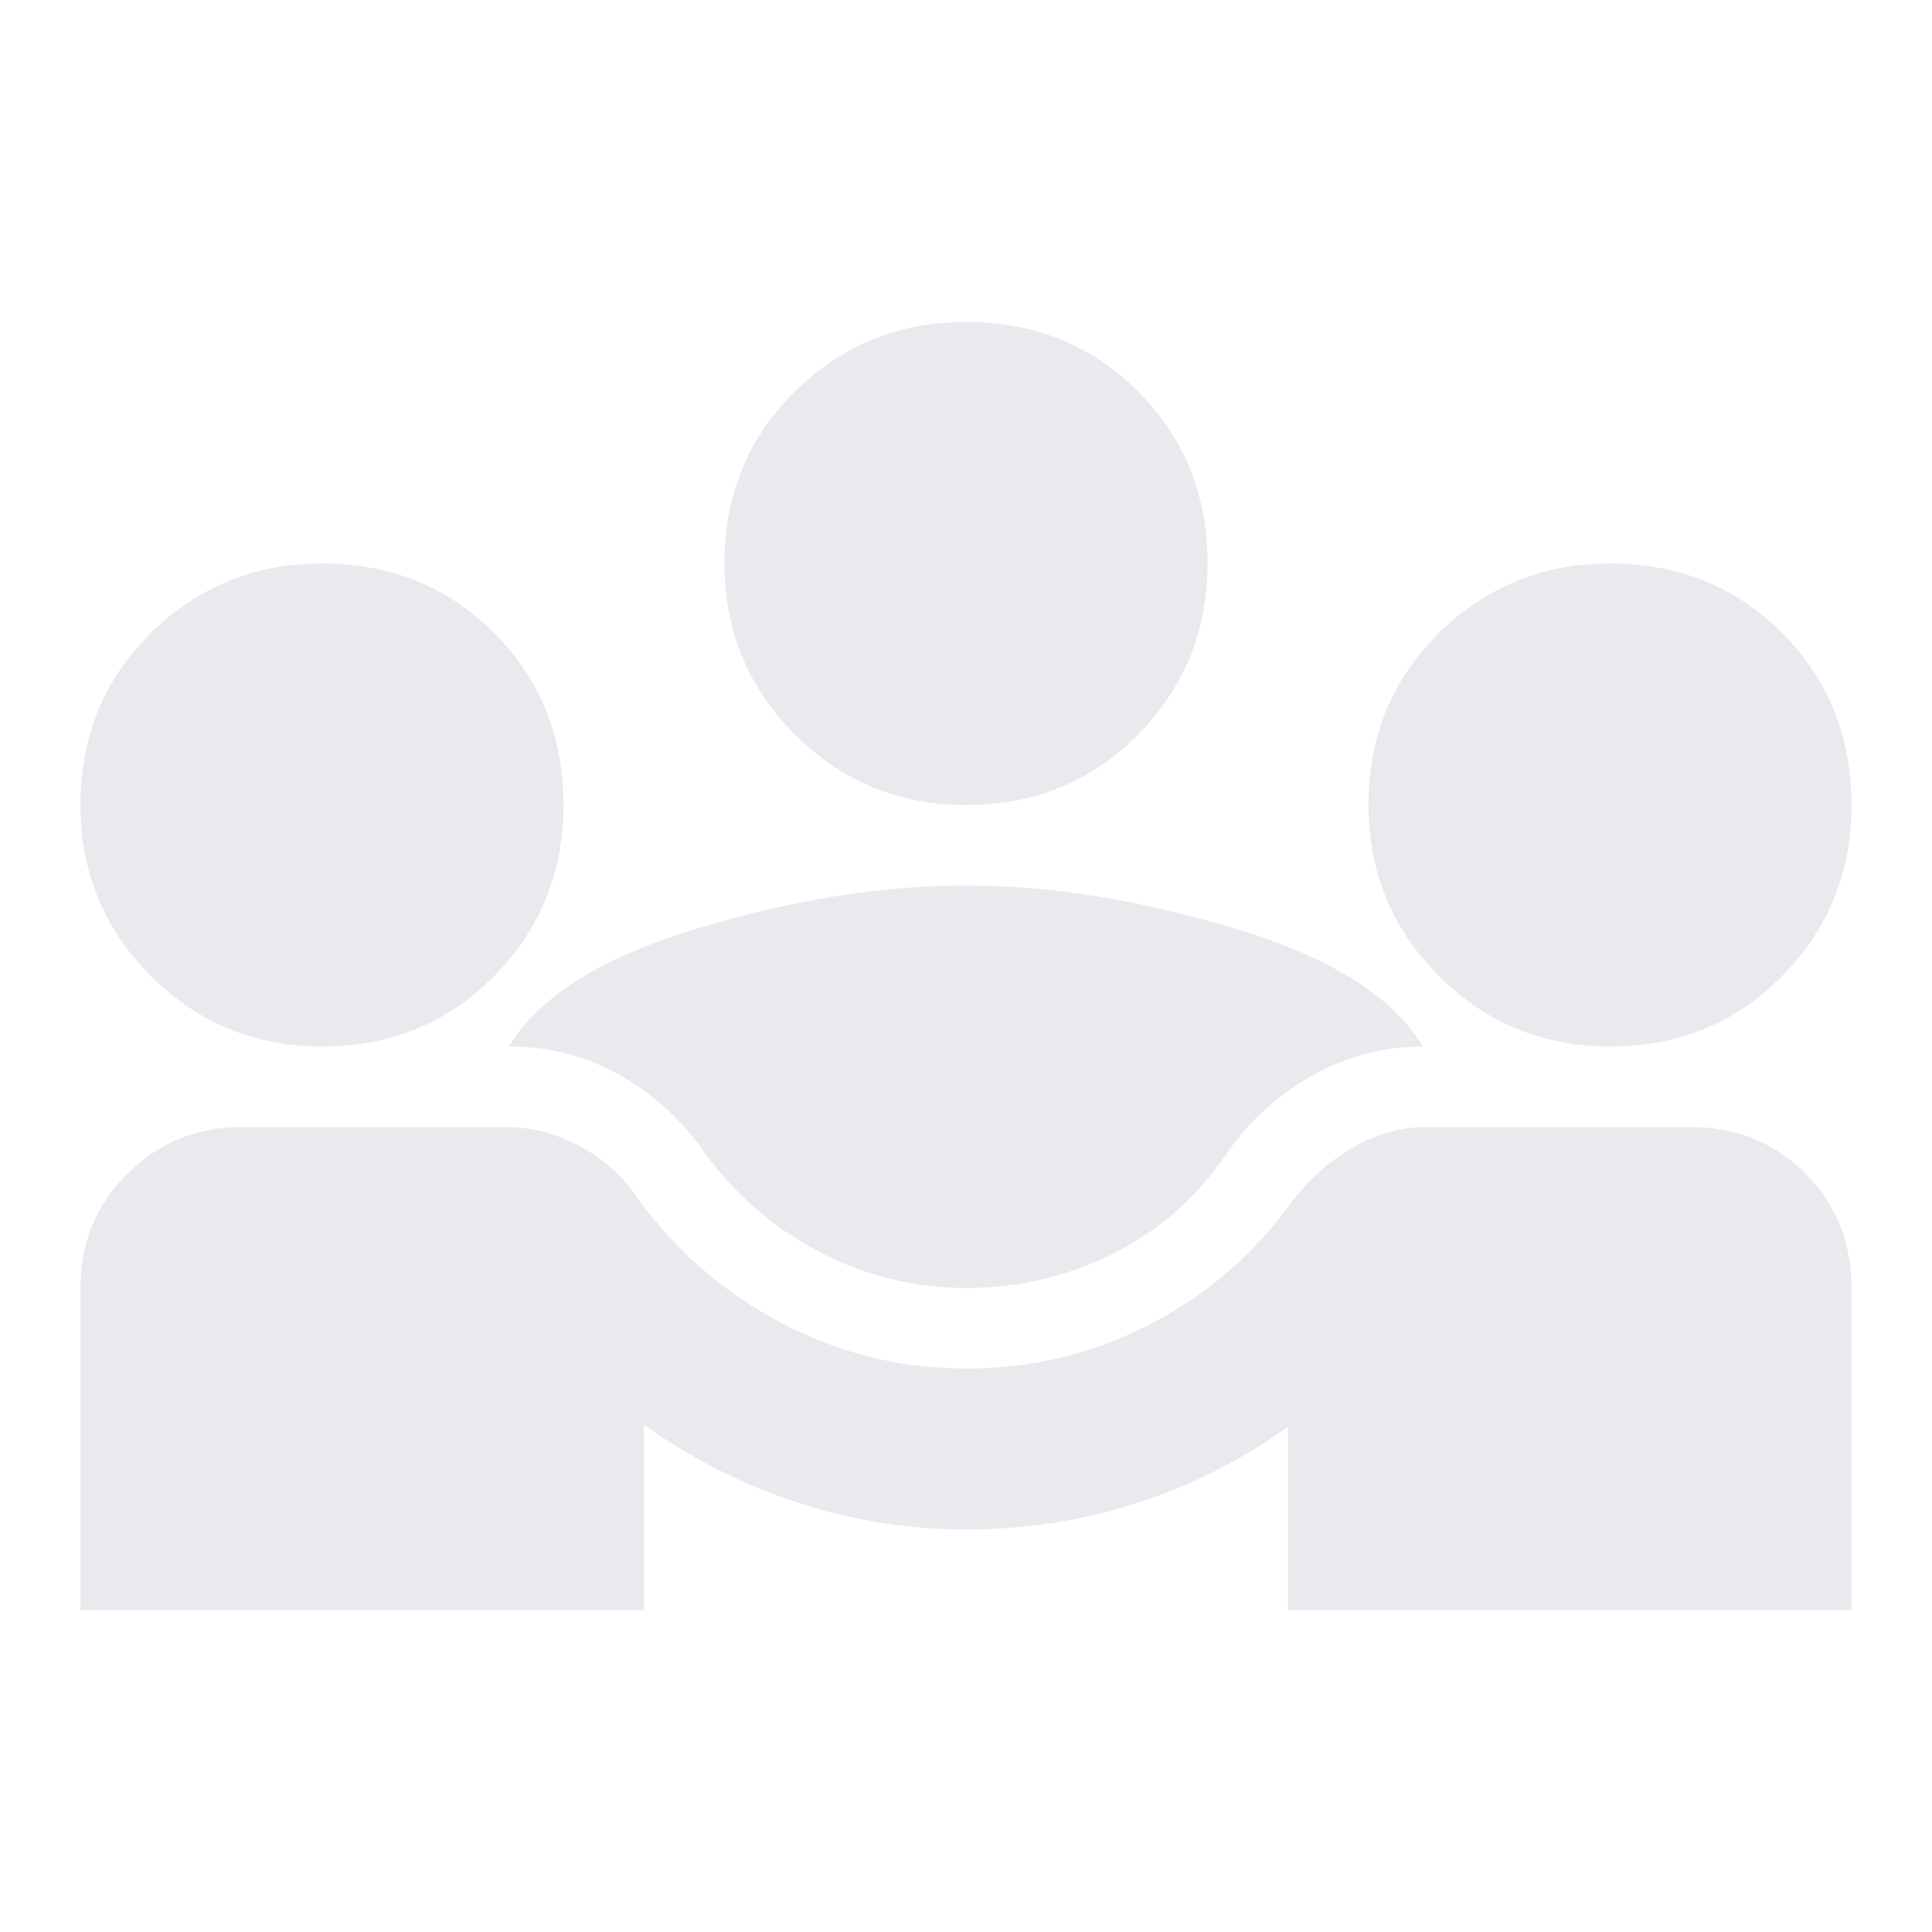 <svg width="26" height="26" viewBox="0 0 26 26" fill="none" xmlns="http://www.w3.org/2000/svg">
<path d="M1.083 21.667V17.333C1.083 16.719 1.295 16.205 1.72 15.79C2.144 15.374 2.654 15.167 3.25 15.167H6.798C7.159 15.167 7.502 15.257 7.827 15.438C8.152 15.618 8.414 15.862 8.612 16.169C9.136 16.873 9.782 17.424 10.549 17.821C11.316 18.218 12.133 18.417 13 18.417C13.885 18.417 14.711 18.218 15.478 17.821C16.245 17.424 16.882 16.873 17.387 16.169C17.622 15.862 17.898 15.618 18.213 15.438C18.529 15.257 18.859 15.167 19.202 15.167H22.75C23.364 15.167 23.878 15.374 24.294 15.79C24.709 16.205 24.917 16.719 24.917 17.333V21.667H17.333V19.202C16.701 19.654 16.02 19.997 15.289 20.231C14.557 20.466 13.794 20.583 13 20.583C12.224 20.583 11.465 20.462 10.725 20.218C9.985 19.974 9.299 19.626 8.667 19.175V21.667H1.083ZM13 17.333C12.314 17.333 11.664 17.175 11.05 16.859C10.436 16.543 9.922 16.105 9.506 15.546C9.199 15.094 8.816 14.738 8.355 14.476C7.895 14.214 7.394 14.083 6.852 14.083C7.249 13.415 8.089 12.887 9.371 12.499C10.653 12.111 11.863 11.917 13 11.917C14.137 11.917 15.347 12.111 16.629 12.499C17.911 12.887 18.751 13.415 19.148 14.083C18.624 14.083 18.128 14.214 17.658 14.476C17.189 14.738 16.801 15.094 16.494 15.546C16.096 16.124 15.591 16.566 14.977 16.873C14.363 17.18 13.704 17.333 13 17.333ZM4.333 14.083C3.431 14.083 2.663 13.767 2.031 13.135C1.399 12.504 1.083 11.736 1.083 10.833C1.083 9.912 1.399 9.141 2.031 8.518C2.663 7.895 3.431 7.583 4.333 7.583C5.254 7.583 6.026 7.895 6.649 8.518C7.272 9.141 7.583 9.912 7.583 10.833C7.583 11.736 7.272 12.504 6.649 13.135C6.026 13.767 5.254 14.083 4.333 14.083ZM21.667 14.083C20.764 14.083 19.997 13.767 19.365 13.135C18.733 12.504 18.417 11.736 18.417 10.833C18.417 9.912 18.733 9.141 19.365 8.518C19.997 7.895 20.764 7.583 21.667 7.583C22.587 7.583 23.359 7.895 23.982 8.518C24.605 9.141 24.917 9.912 24.917 10.833C24.917 11.736 24.605 12.504 23.982 13.135C23.359 13.767 22.587 14.083 21.667 14.083ZM13 10.833C12.097 10.833 11.33 10.517 10.698 9.885C10.066 9.253 9.75 8.486 9.75 7.583C9.75 6.662 10.066 5.891 10.698 5.268C11.33 4.645 12.097 4.333 13 4.333C13.921 4.333 14.693 4.645 15.316 5.268C15.938 5.891 16.25 6.662 16.25 7.583C16.25 8.486 15.938 9.253 15.316 9.885C14.693 10.517 13.921 10.833 13 10.833Z" fill="#E8EAED"/>
</svg>
